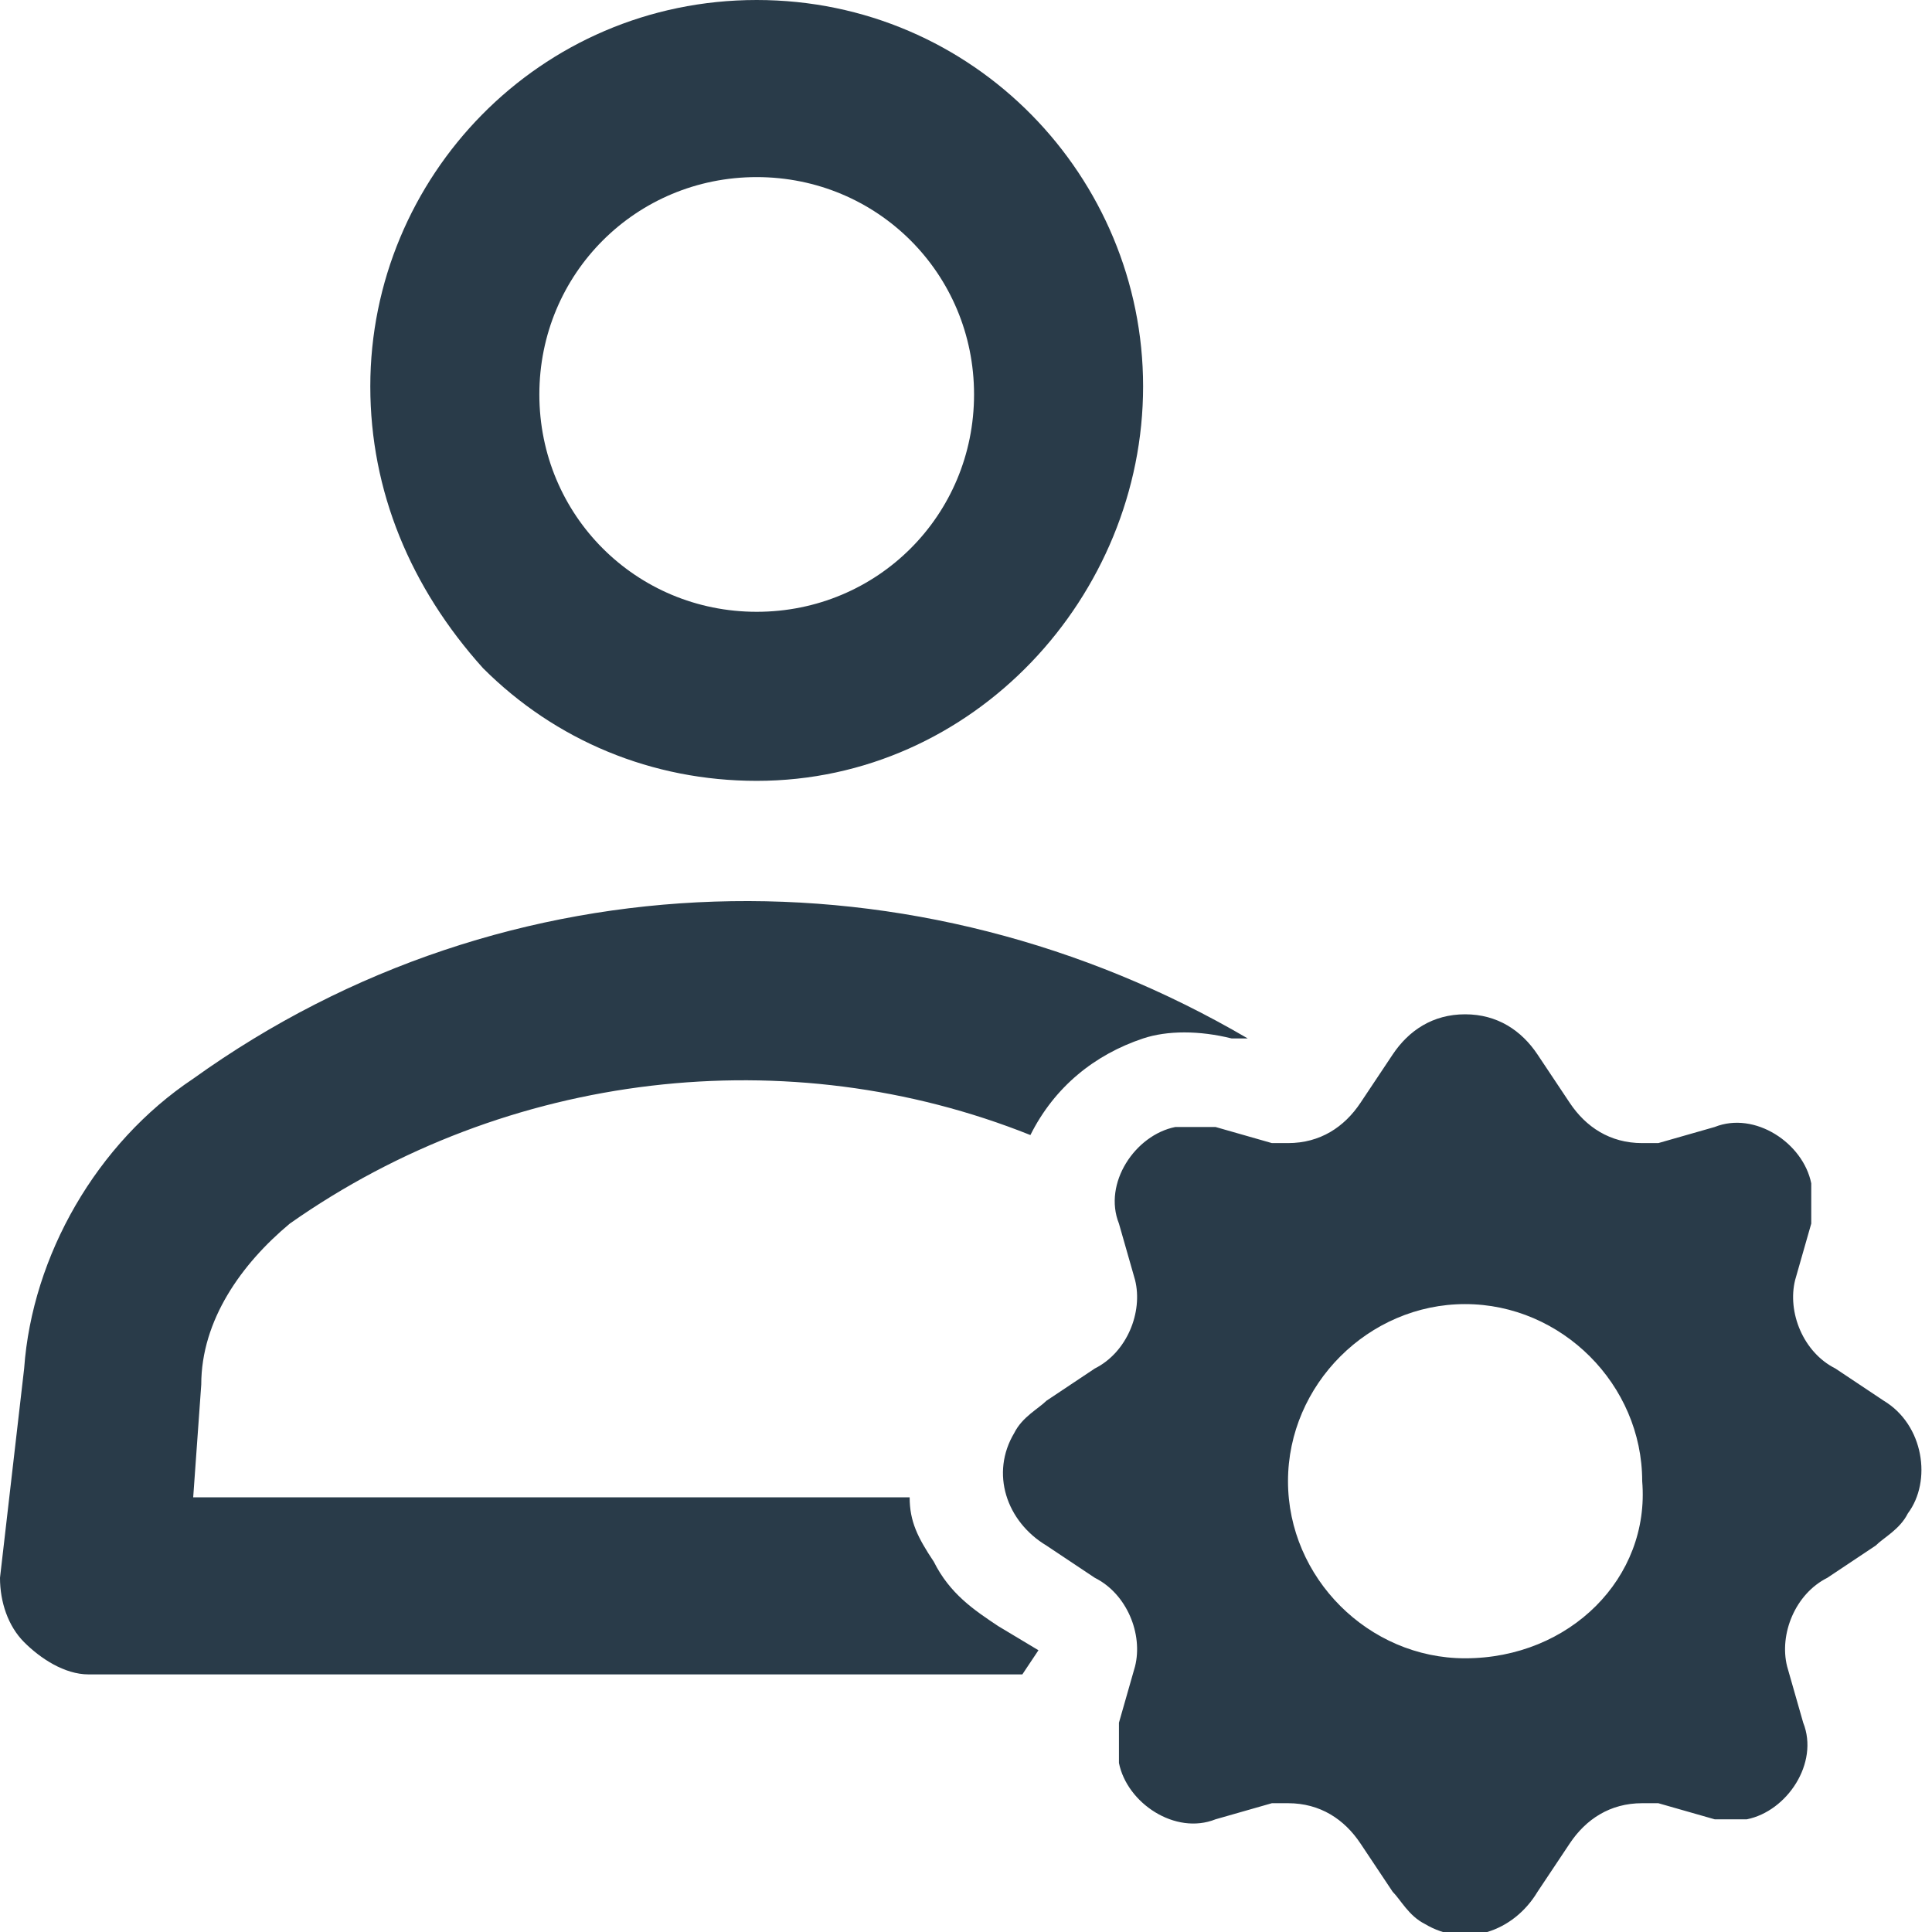 <?xml version="1.0" encoding="utf-8"?>
<!-- Generator: Adobe Illustrator 25.3.1, SVG Export Plug-In . SVG Version: 6.00 Build 0)  -->
<svg version="1.1" id="Layer_1" xmlns="http://www.w3.org/2000/svg" xmlns:xlink="http://www.w3.org/1999/xlink" x="0px" y="0px"
	 viewBox="0 0 24 24" style="enable-background:new 0 0 24 24;" xml:space="preserve">
<style type="text/css">
	.st0{fill:#293B49;}
</style>
<path class="st0" d="M9.4,9.7C9.4,9.7,9.4,9.7,9.4,9.7C8.1,9.7,6.9,9.2,6,8.3C5.1,7.3,4.6,6.1,4.6,4.8C4.6,2.2,6.7,0,9.4,0
	s4.8,2.2,4.8,4.8S12.1,9.7,9.4,9.7z M9.4,2.2c-1.5,0-2.7,1.2-2.7,2.7c0,1.5,1.2,2.7,2.7,2.7l0,1.1l0-1.1c1.5,0,2.7-1.2,2.7-2.7
	S10.9,2.2,9.4,2.2z M12.9,20.5l-0.5-0.3c-0.3-0.2-0.6-0.4-0.8-0.8c-0.2-0.3-0.3-0.5-0.3-0.8H2.4l0.1-1.4c0-0.8,0.5-1.5,1.1-2
	c2.7-1.9,6.2-2.3,9.2-1.1c0.3-0.6,0.8-1,1.4-1.2c0.3-0.1,0.7-0.1,1.1,0l0.2,0c-4.1-2.4-9.2-2.3-13.1,0.5c-1.2,0.8-2,2.2-2.1,3.6
	l-0.3,2.6c0,0.3,0.1,0.6,0.3,0.8c0.2,0.2,0.5,0.4,0.8,0.4h11.6L12.9,20.5z M23.4,17.4l-0.6-0.4c-0.4-0.2-0.6-0.7-0.5-1.1l0.2-0.7
	c0-0.2,0-0.3,0-0.5c-0.1-0.5-0.7-0.9-1.2-0.7l-0.7,0.2c-0.1,0-0.2,0-0.2,0c-0.4,0-0.7-0.2-0.9-0.5l-0.4-0.6
	c-0.2-0.3-0.5-0.5-0.9-0.5c-0.4,0-0.7,0.2-0.9,0.5l-0.4,0.6c-0.2,0.3-0.5,0.5-0.9,0.5c-0.1,0-0.2,0-0.2,0L15.1,14
	c-0.2,0-0.3,0-0.5,0c0,0,0,0,0,0c-0.5,0.1-0.9,0.7-0.7,1.2l0.2,0.7c0.1,0.4-0.1,0.9-0.5,1.1L13,17.4c-0.1,0.1-0.3,0.2-0.4,0.4
	c-0.3,0.5-0.1,1.1,0.4,1.4l0.6,0.4c0.4,0.2,0.6,0.7,0.5,1.1l-0.2,0.7c0,0.2,0,0.3,0,0.5c0.1,0.5,0.7,0.9,1.2,0.7l0.7-0.2
	c0.1,0,0.2,0,0.2,0c0.4,0,0.7,0.2,0.9,0.5l0.4,0.6c0.1,0.1,0.2,0.3,0.4,0.4c0.5,0.3,1.1,0.1,1.4-0.4l0.4-0.6
	c0.2-0.3,0.5-0.5,0.9-0.5c0.1,0,0.2,0,0.2,0l0.7,0.2c0.1,0,0.2,0,0.2,0c0.1,0,0.2,0,0.2,0c0,0,0,0,0,0c0.5-0.1,0.9-0.7,0.7-1.2
	l-0.2-0.7c-0.1-0.4,0.1-0.9,0.5-1.1l0.6-0.4c0.1-0.1,0.3-0.2,0.4-0.4C24,18.4,23.9,17.7,23.4,17.4z M18.2,20.6c-1.2,0-2.2-1-2.2-2.2
	c0-1.2,1-2.2,2.2-2.2c1.2,0,2.2,1,2.2,2.2C20.5,19.6,19.5,20.6,18.2,20.6z"/>
</svg>

